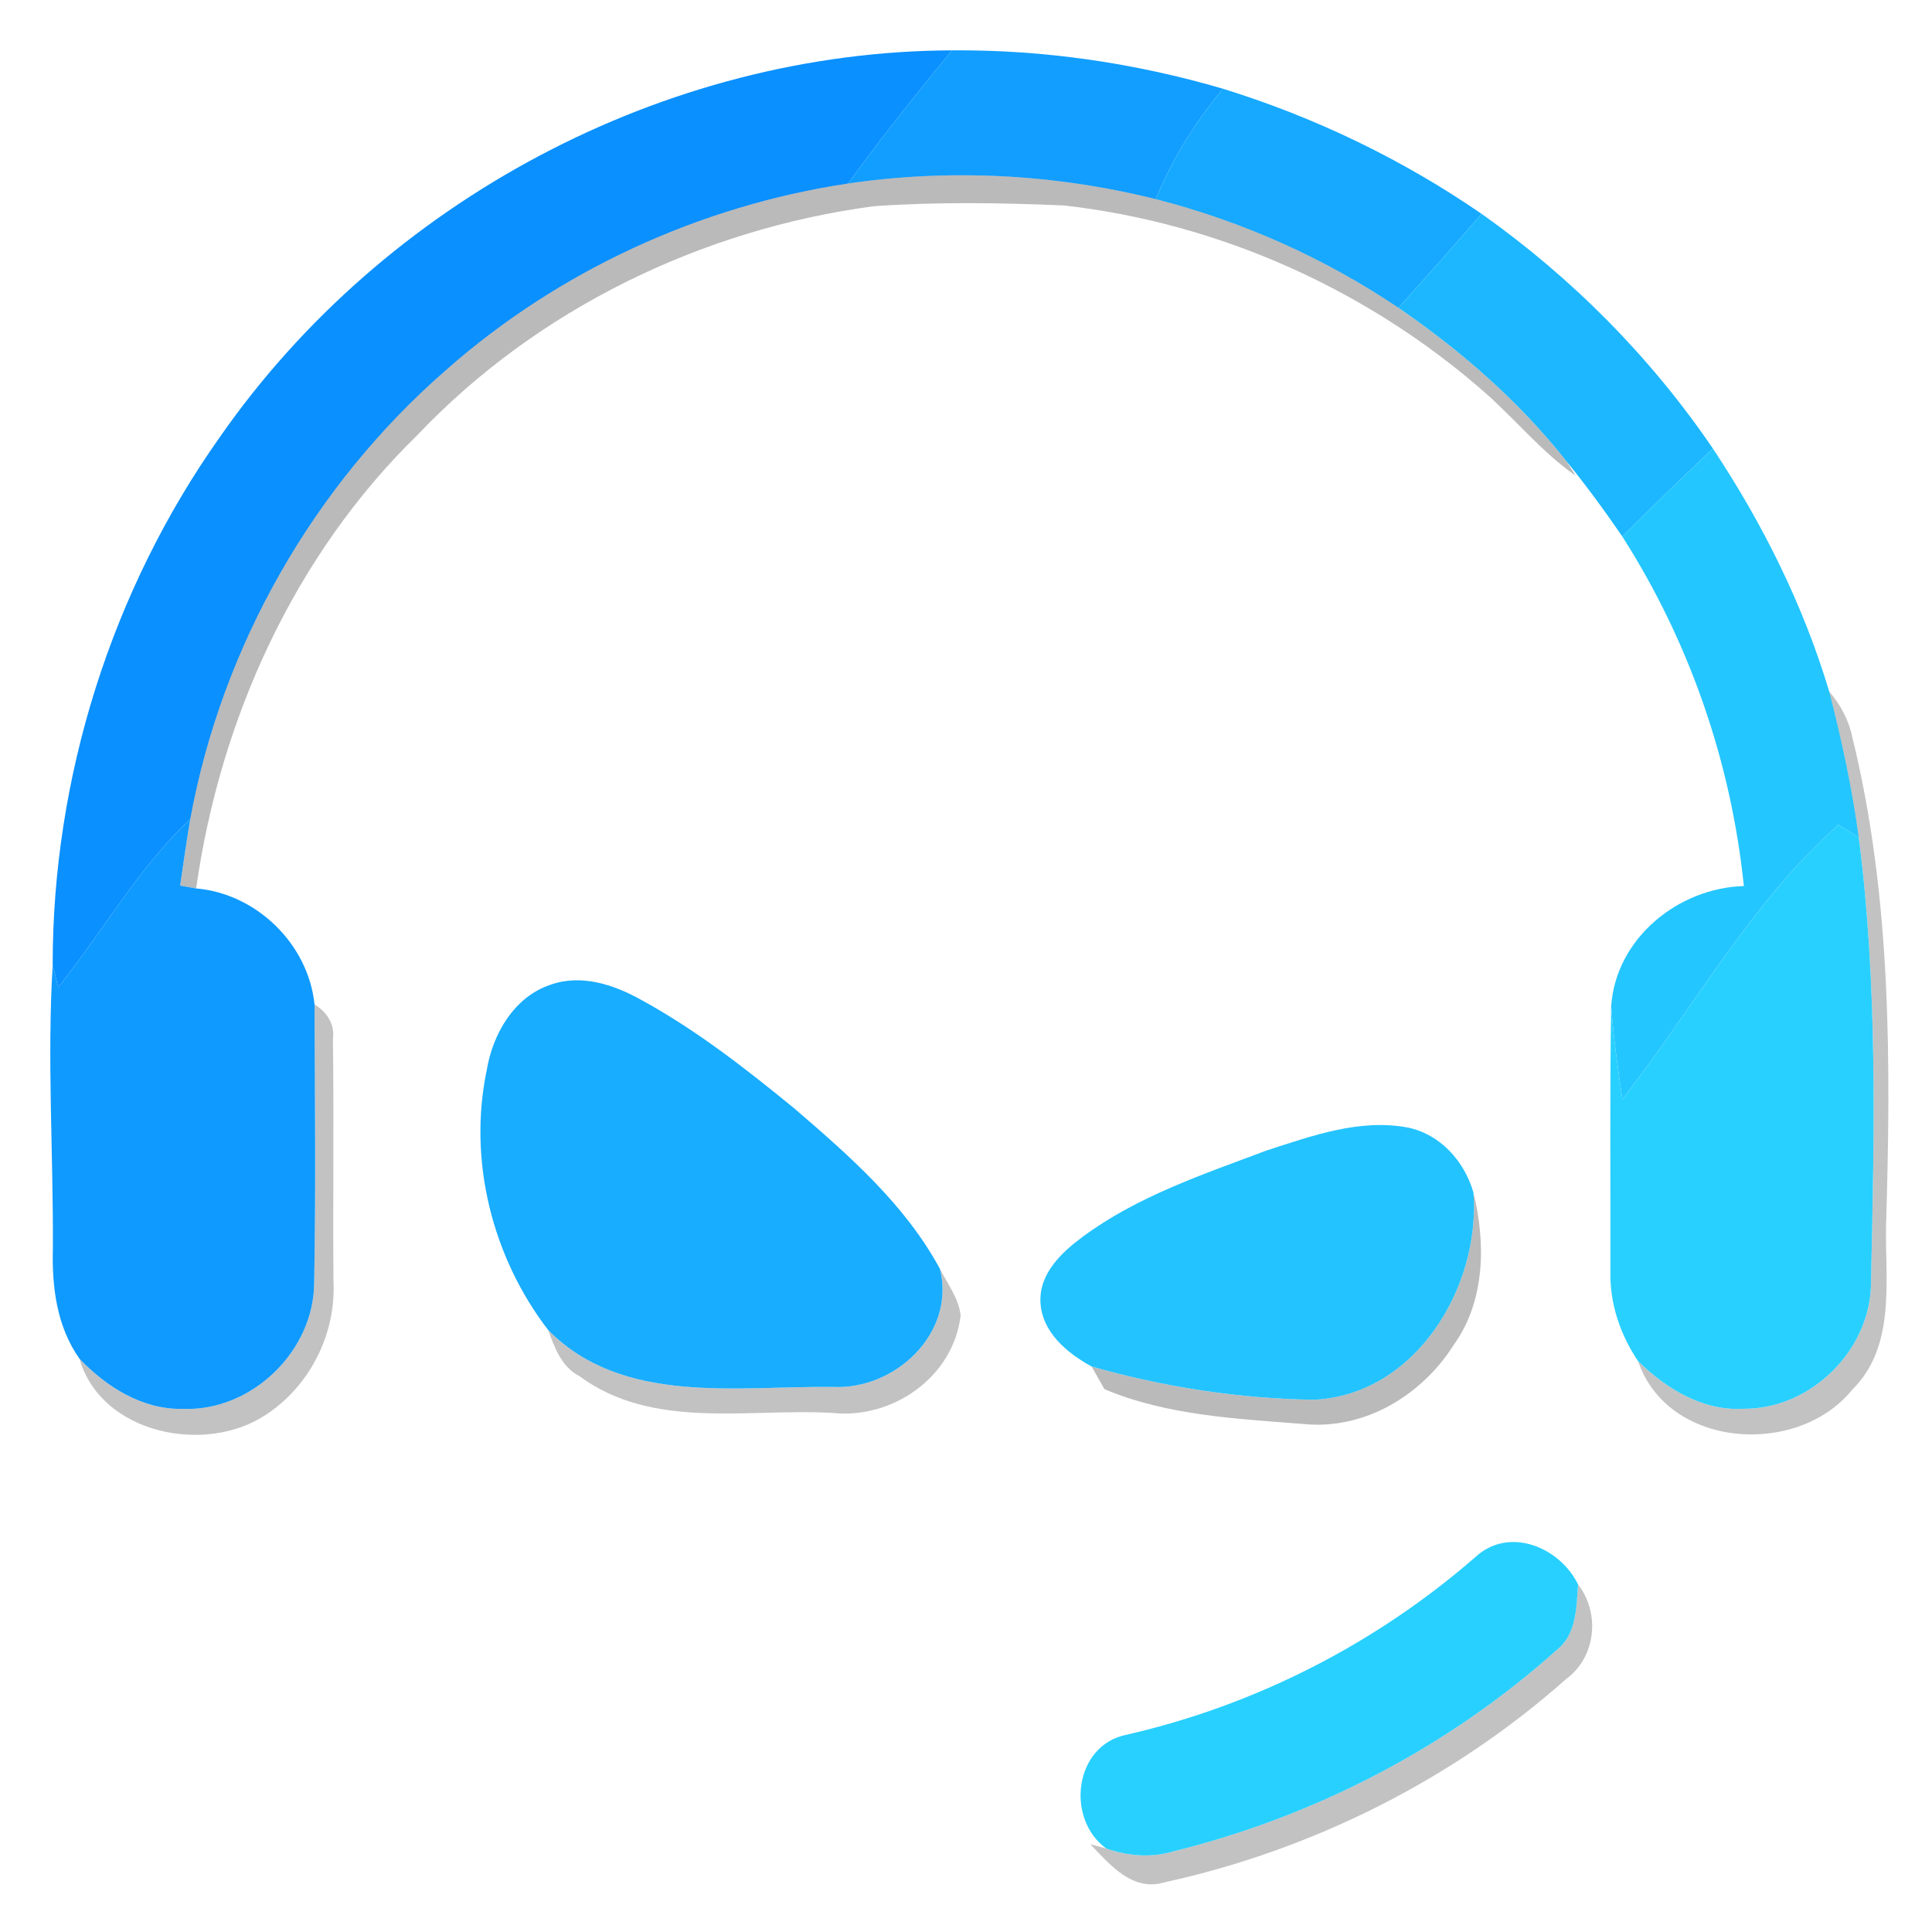 <svg width="192" height="192" viewBox="0 0 192 192" fill="none" xmlns="http://www.w3.org/2000/svg">
<path d="M21.856 43.425C38.177 19.98 66.031 5.107 94.613 5.003C91.064 9.331 87.556 13.701 84.288 18.238C69.591 20.439 55.539 26.894 44.381 36.729C31.193 48.191 22.054 64.201 18.911 81.399C13.706 86.29 10.22 92.579 5.785 98.107C5.65 97.554 5.369 96.459 5.234 95.906C5.223 77.269 11.083 58.642 21.856 43.425Z" fill="#0A90FF"/>
<path d="M94.613 5.003C103.721 4.93 112.808 6.265 121.541 8.82C118.782 12.126 116.492 15.797 114.858 19.792C104.887 17.299 94.447 16.747 84.288 18.238C87.556 13.701 91.064 9.331 94.613 5.003Z" fill="#119EFF"/>
<path d="M121.541 8.82C130.669 11.646 139.36 15.829 147.24 21.252C144.513 24.391 141.754 27.499 138.975 30.586C131.627 25.643 123.435 21.982 114.858 19.792C116.492 15.797 118.782 12.126 121.541 8.82Z" fill="#16A9FF"/>
<path opacity="0.27" d="M44.381 36.729C55.539 26.894 69.591 20.439 84.288 18.238C94.447 16.746 104.887 17.299 114.858 19.792C123.435 21.982 131.627 25.643 138.975 30.586C145.22 34.873 151.008 39.921 155.712 45.886L156.576 47.263C153.277 44.969 150.727 41.829 147.75 39.17C136.071 28.845 121.208 22.159 105.73 20.418C99.443 20.146 93.135 20.053 86.859 20.491C69.799 22.754 53.384 30.691 41.477 43.237C29.257 55.158 21.867 71.47 19.494 88.293C19.098 88.22 18.297 88.074 17.901 88.011C18.224 85.8 18.536 83.6 18.911 81.399C22.054 64.201 31.193 48.191 44.381 36.729Z" fill="black"/>
<path opacity="0.27" d="M146.428 118.507C147.667 123.545 147.604 129.322 144.45 133.682C141.286 138.688 135.561 142.13 129.535 141.515C122.904 140.993 115.941 140.67 109.758 138.052C109.435 137.489 108.8 136.362 108.478 135.799C115.649 137.843 123.154 139.001 130.607 139.105C140.682 138.605 147.156 127.914 146.428 118.507Z" fill="black"/>
<path d="M147.24 21.252C156.202 27.593 164.039 35.488 170.222 44.572C167.183 47.451 164.185 50.361 161.219 53.312C159.48 50.767 157.659 48.285 155.712 45.886C151.008 39.921 145.22 34.873 138.975 30.586C141.754 27.499 144.513 24.391 147.24 21.252Z" fill="#1CB7FF"/>
<path d="M161.219 53.312C164.185 50.361 167.183 47.451 170.222 44.572C175.177 52.029 179.205 60.123 181.786 68.717C183.014 73.493 184.066 78.333 184.721 83.224C184.045 82.807 183.368 82.39 182.702 81.972C173.969 89.722 168.349 100.13 161.229 109.246C160.781 106.169 160.344 103.092 160.115 99.995C160.584 93.257 166.756 88.251 173.303 88.053C172.033 75.725 167.891 63.752 161.219 53.312Z" fill="#24C6FF"/>
<path opacity="0.24" d="M181.786 68.717C182.9 70.031 183.743 71.574 184.087 73.285C188 89.221 187.917 105.773 187.428 122.074C187.376 127.508 188.354 133.891 184.066 138.115C178.612 144.831 165.736 143.955 162.79 135.267C165.569 138 169.202 140.232 173.241 140.002C179.954 140.075 185.971 134.131 185.939 127.383C186.262 112.667 186.616 97.867 184.721 83.224C184.066 78.333 183.014 73.493 181.786 68.717Z" fill="black"/>
<path opacity="0.24" d="M31.256 99.817C32.494 100.589 33.285 101.768 33.087 103.27C33.191 111.29 33.077 119.31 33.139 127.331C33.41 132.556 30.787 137.76 26.405 140.607C20.399 144.602 10.032 142.495 7.898 135.028C10.573 137.833 14.144 140.096 18.151 140.013C24.989 140.294 31.224 134.277 31.224 127.424C31.391 118.226 31.297 109.016 31.256 99.817Z" fill="black"/>
<path opacity="0.24" d="M93.416 126.11C94.176 127.602 95.279 129.03 95.467 130.73C94.749 136.873 88.659 141.087 82.654 140.409C74.285 139.95 64.824 142.13 57.569 136.748C55.799 135.841 55.123 133.943 54.488 132.191C61.919 139.71 73.296 137.708 82.82 137.833C88.961 138.115 94.988 132.493 93.416 126.11Z" fill="black"/>
<path opacity="0.24" d="M156.826 157.461C159.054 160.33 158.606 164.71 155.619 166.879C144.356 176.871 130.419 183.848 115.743 187.06C112.547 188.03 110.299 185.308 108.353 183.274L109.935 183.702C112.09 184.453 114.411 184.651 116.628 183.984C130.679 180.511 143.94 173.638 154.724 163.959C156.691 162.395 156.66 159.735 156.826 157.461Z" fill="black"/>
<path d="M5.785 98.107C10.22 92.579 13.706 86.29 18.911 81.399C18.536 83.6 18.224 85.8 17.901 88.011C18.297 88.074 19.098 88.22 19.494 88.293C25.489 88.804 30.641 93.82 31.256 99.817C31.297 109.016 31.391 118.226 31.224 127.424C31.224 134.277 24.989 140.294 18.151 140.013C14.144 140.096 10.573 137.833 7.898 135.027C5.65 131.857 5.15 127.904 5.255 124.118C5.307 114.711 4.672 105.303 5.234 95.906C5.369 96.459 5.65 97.554 5.785 98.107Z" fill="#0F9AFF"/>
<path d="M182.702 81.973C183.368 82.39 184.045 82.807 184.721 83.224C186.616 97.867 186.262 112.667 185.939 127.383C185.97 134.131 179.954 140.075 173.241 140.002C169.202 140.232 165.569 138 162.79 135.267C161.021 132.65 159.959 129.531 160.042 126.34C160.063 117.558 159.97 108.776 160.115 99.995C160.344 103.092 160.781 106.169 161.229 109.246C168.349 100.13 173.969 89.722 182.702 81.973Z" fill="#28D0FF"/>
<path d="M146.646 154.718C149.977 151.652 155.025 153.759 156.826 157.461C156.66 159.735 156.691 162.395 154.724 163.959C143.94 173.638 130.679 180.511 116.628 183.984C114.411 184.651 112.089 184.453 109.935 183.702C105.865 180.73 106.76 173.439 111.944 172.397C124.746 169.476 136.737 163.354 146.646 154.718Z" fill="#28D0FF"/>
<path d="M48.367 106.378C48.961 102.769 51.074 99.077 54.696 97.867C57.735 96.772 60.993 97.846 63.689 99.348C69.174 102.341 74.118 106.211 78.938 110.153C84.382 114.836 89.95 119.696 93.416 126.11C94.988 132.493 88.961 138.115 82.82 137.833C73.296 137.708 61.919 139.71 54.488 132.191C48.929 124.973 46.494 115.347 48.367 106.378Z" fill="#18ADFF"/>
<path d="M125.871 114.335C130.357 112.886 135.114 111.154 139.891 112.051C143.128 112.708 145.533 115.399 146.428 118.507C147.156 127.915 140.682 138.605 130.607 139.105C123.154 139.001 115.649 137.843 108.478 135.799C106.042 134.464 103.523 132.378 103.398 129.375C103.284 126.548 105.501 124.462 107.583 122.919C113.047 118.872 119.573 116.703 125.871 114.335Z" fill="#23C3FF"/>
</svg>
